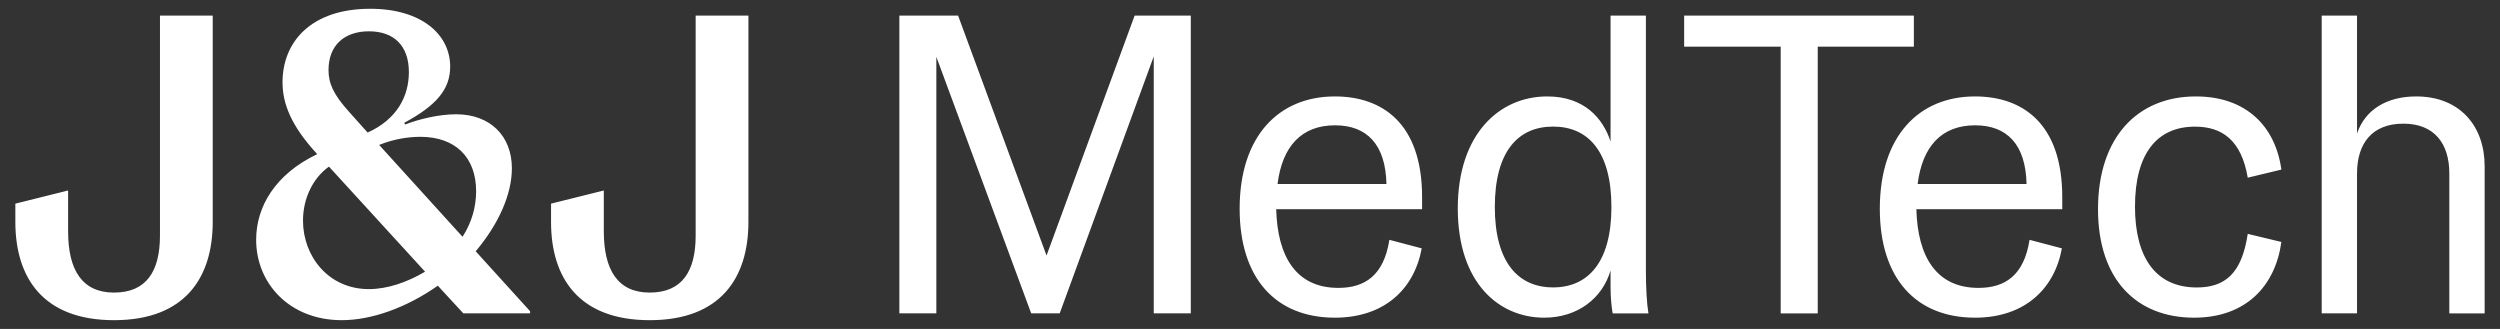 <?xml version="1.0" encoding="utf-8"?>
<!-- Generator: Adobe Illustrator 27.5.0, SVG Export Plug-In . SVG Version: 6.00 Build 0)  -->
<svg version="1.1" id="Layer_1" xmlns="http://www.w3.org/2000/svg" xmlns:xlink="http://www.w3.org/1999/xlink" x="0px" y="0px"
	 viewBox="0 0 410.4 54" style="enable-background:new 0 0 410.4 54;" xml:space="preserve">
<rect x="0" y="0" width="410.4" height="54" fill="#333333" stroke="none"/>
<style type="text/css">
	.st0{fill:#FFFFFF;}
</style>
<path class="st0" d="M209.72,30.21c0.77-6.15,3.91-9.64,9.43-9.64c5.24,0,8.31,3.14,8.45,9.64H209.72 M219.14,15.83
	c-9.22,0-15.64,6.5-15.64,18.44c0,11.45,5.94,17.88,15.64,17.88c7.96,0,12.99-4.54,14.25-11.38l-5.31-1.4
	c-0.91,5.87-4.05,7.89-8.38,7.89c-6.91,0-9.99-5.1-10.2-12.92h23.95v-1.96C233.46,20.16,226.83,15.83,219.14,15.83 M314.8,30.21
	c0.77-6.15,3.91-9.64,9.43-9.64c5.24,0,8.31,3.14,8.45,9.64H314.8 M324.23,15.83c-9.22,0-15.64,6.5-15.64,18.44
	c0,11.45,5.94,17.88,15.64,17.88c7.96,0,12.99-4.54,14.25-11.38l-5.31-1.4c-0.91,5.87-4.05,7.89-8.38,7.89
	c-6.91,0-9.99-5.1-10.2-12.92h23.95v-1.96C338.55,20.16,331.91,15.83,324.23,15.83 M360.47,15.83c-9.57,0-16.06,6.7-16.06,18.51
	c0,11.59,6.35,17.81,15.78,17.81c8.52,0,13.34-5.24,14.32-12.43l-5.52-1.33c-0.98,6.56-3.77,8.8-8.38,8.8
	c-6.7,0-10.13-4.89-10.13-13.27c0-8.73,3.63-13.13,9.85-13.13c4.4,0,7.61,2.17,8.66,8.38l5.52-1.33
	C373.53,20.72,368.71,15.83,360.47,15.83 M195.48,2.56h-9.22L171.8,41.95L157.28,2.56h-9.64v48.88h6.07V9.33l15.57,42.11h4.68
	L189.4,9.26v42.18h6.08V2.56 M254.96,47.18c-5.73,0-9.57-4.12-9.57-13.2c0-9.15,3.84-13.2,9.57-13.2c5.73,0,9.57,4.05,9.57,13.2
	C264.53,43.06,260.69,47.18,254.96,47.18 M270.19,2.56h-5.8v20.67c-1.26-3.84-4.33-7.4-10.41-7.4c-7.82,0-14.67,6.15-14.67,18.37
	c0,12.36,6.84,17.95,14.18,17.95c5.52,0,9.57-3.21,10.9-7.75v2.65c0,1.61,0.14,3.35,0.35,4.4h5.87c-0.28-1.68-0.42-4.12-0.42-7.26
	V2.56 M314.18,2.56h-37.71v5.1h15.85v43.79h6.08V7.66h15.78V2.56 M386.93,2.56h-5.8v48.88h5.8V28.47c0-4.89,2.44-8.17,7.61-8.17
	c5.1,0,7.54,3.28,7.54,8.17v22.98h5.8V27.28c0-6.56-4.05-11.45-11.24-11.45c-4.82,0-8.38,2.17-9.71,6.08V2.56 M106.66,52.56
	c11.66,0,16.2-6.98,16.2-16.13V2.56h-8.66v36.11c0,5.87-2.23,9.36-7.54,9.36c-5.24,0-7.54-3.7-7.54-10.06v-6.7l-8.66,2.16v3
	C90.45,45.58,94.99,52.56,106.66,52.56 M60.56,47.46c-6.7,0-10.82-5.45-10.82-11.24c0-3.63,1.61-6.98,4.26-8.87L69.78,44.6
	C66.85,46.34,63.57,47.46,60.56,47.46 M69.01,22.46c5.66,0,9.15,3.28,9.15,8.94c0,2.51-0.7,5.1-2.23,7.47L62.24,23.79
	C64.68,22.81,67.06,22.46,69.01,22.46 M60.56,5.14c4.12,0,6.56,2.37,6.56,6.7c0,3.98-1.96,7.75-6.77,9.92l-3-3.35
	c-2.65-2.93-3.42-4.75-3.42-6.91C53.93,7.45,56.51,5.14,60.56,5.14 M78.09,41.25c3.77-4.47,5.94-9.36,5.94-13.62
	c0-5.31-3.56-8.87-9.15-8.87c-2.93,0-6.22,0.84-8.38,1.68l-0.14-0.28c5.31-2.86,7.54-5.52,7.54-9.22c0-5.31-4.75-9.5-13.13-9.5
	c-9.64,0-14.39,5.38-14.39,12.08c0,3.63,1.54,7.26,5.59,11.66l0.07,0.14c-6.84,3.28-9.99,8.59-9.99,14.04
	c0,7.19,5.52,13.2,14.04,13.2c4.89,0,10.62-2.03,15.78-5.66l4.19,4.54h10.96v-0.35L78.09,41.25z M18.72,52.56
	c11.66,0,16.2-6.98,16.2-16.13V2.56h-8.66v36.11c0,5.87-2.23,9.36-7.54,9.36c-5.24,0-7.54-3.7-7.54-10.06v-6.7l-8.66,2.16v3
	C2.52,45.58,7.06,52.56,18.72,52.56"/>
</svg>

